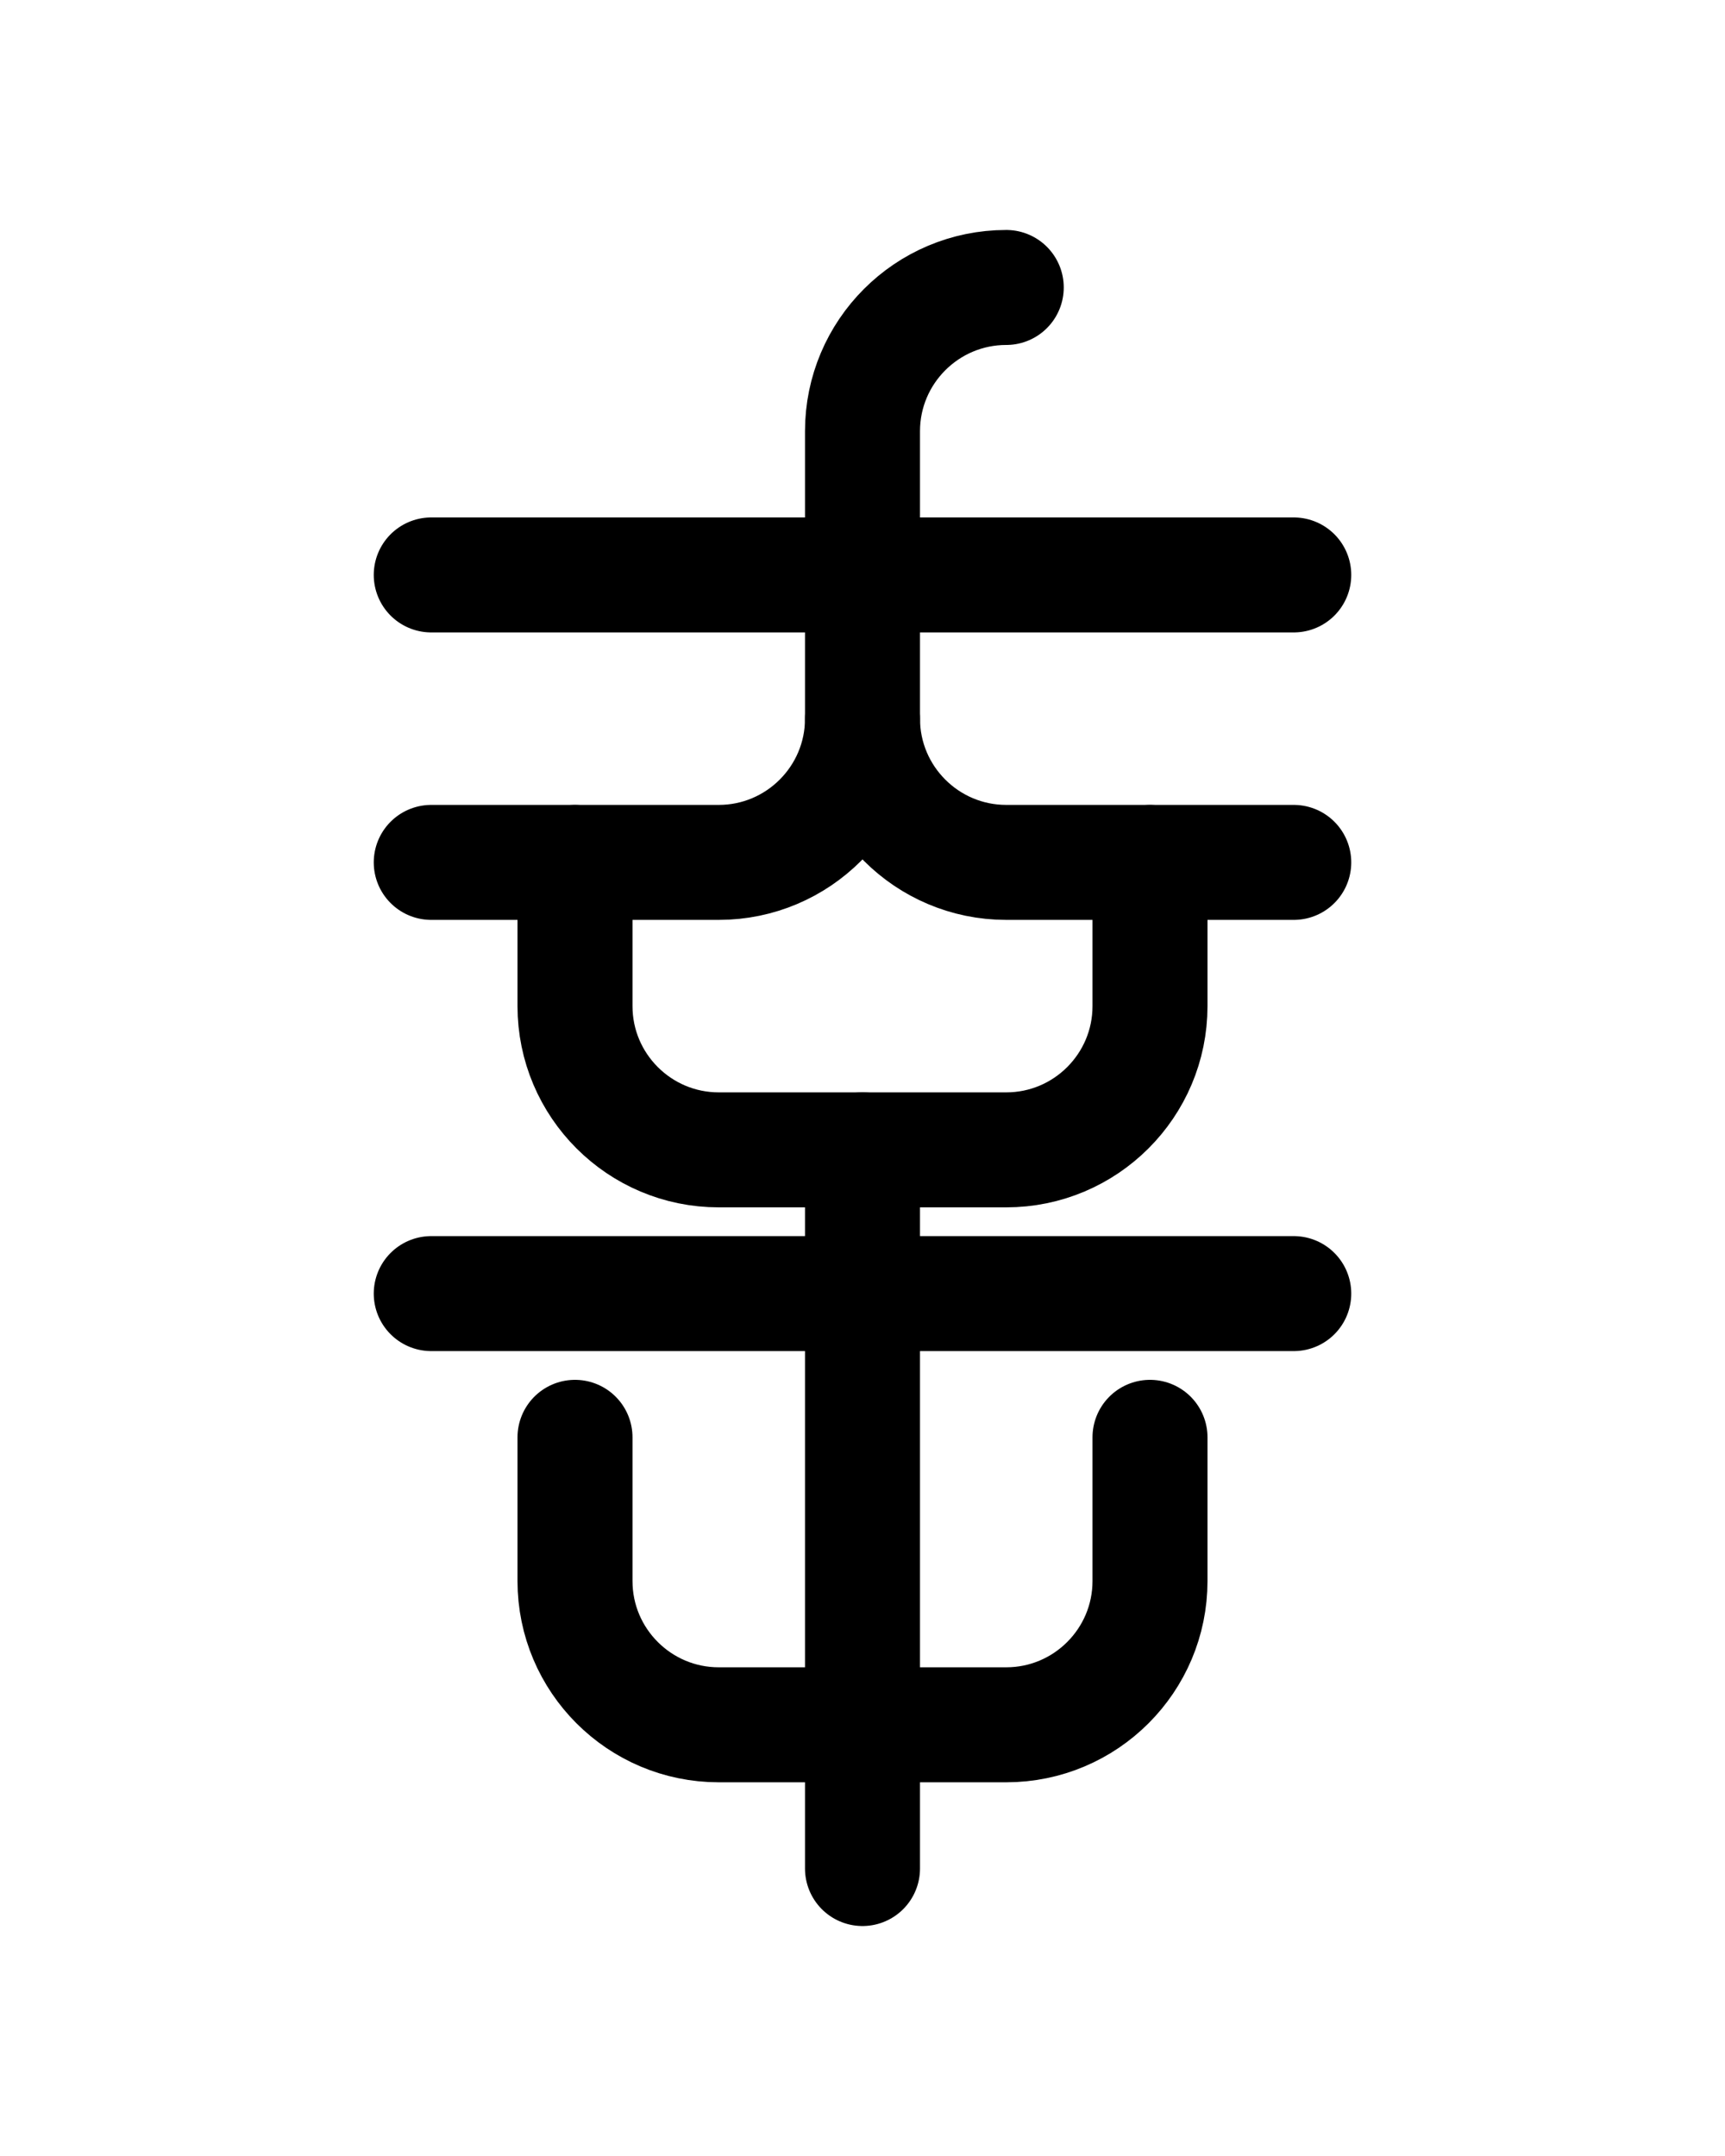 <?xml version="1.0" encoding="utf-8"?>
<!-- Generator: Adobe Illustrator 26.0.0, SVG Export Plug-In . SVG Version: 6.00 Build 0)  -->
<svg version="1.1" id="图层_1" xmlns="http://www.w3.org/2000/svg" xmlns:xlink="http://www.w3.org/1999/xlink" x="0px" y="0px"
	 viewBox="0 0 720 900" style="enable-background:new 0 0 720 900;" xml:space="preserve">
<style type="text/css">
	.st0{fill:none;stroke:#000000;stroke-width:48;stroke-linecap:round;stroke-linejoin:round;stroke-miterlimit:10;}
</style>
<line class="st0" x1="180" y1="540" x2="540" y2="540"/>
<path class="st0" d="M240,600v60c0,33.1,26.9,60,60,60h120c33.1,0,60-26.9,60-60v-60"/>
<path class="st0" d="M240,360v60c0,33.1,26.9,60,60,60h120c33.1,0,60-26.9,60-60v-60"/>
<line class="st0" x1="360" y1="480" x2="360" y2="780"/>
<path class="st0" d="M180,360h120c33.1,0,60-26.9,60-60V180c0-33.1,26.9-60,60-60"/>
<path class="st0" d="M540,360H420c-33.1,0-60-26.9-60-60"/>
<line class="st0" x1="180" y1="240" x2="540" y2="240"/>
</svg>
